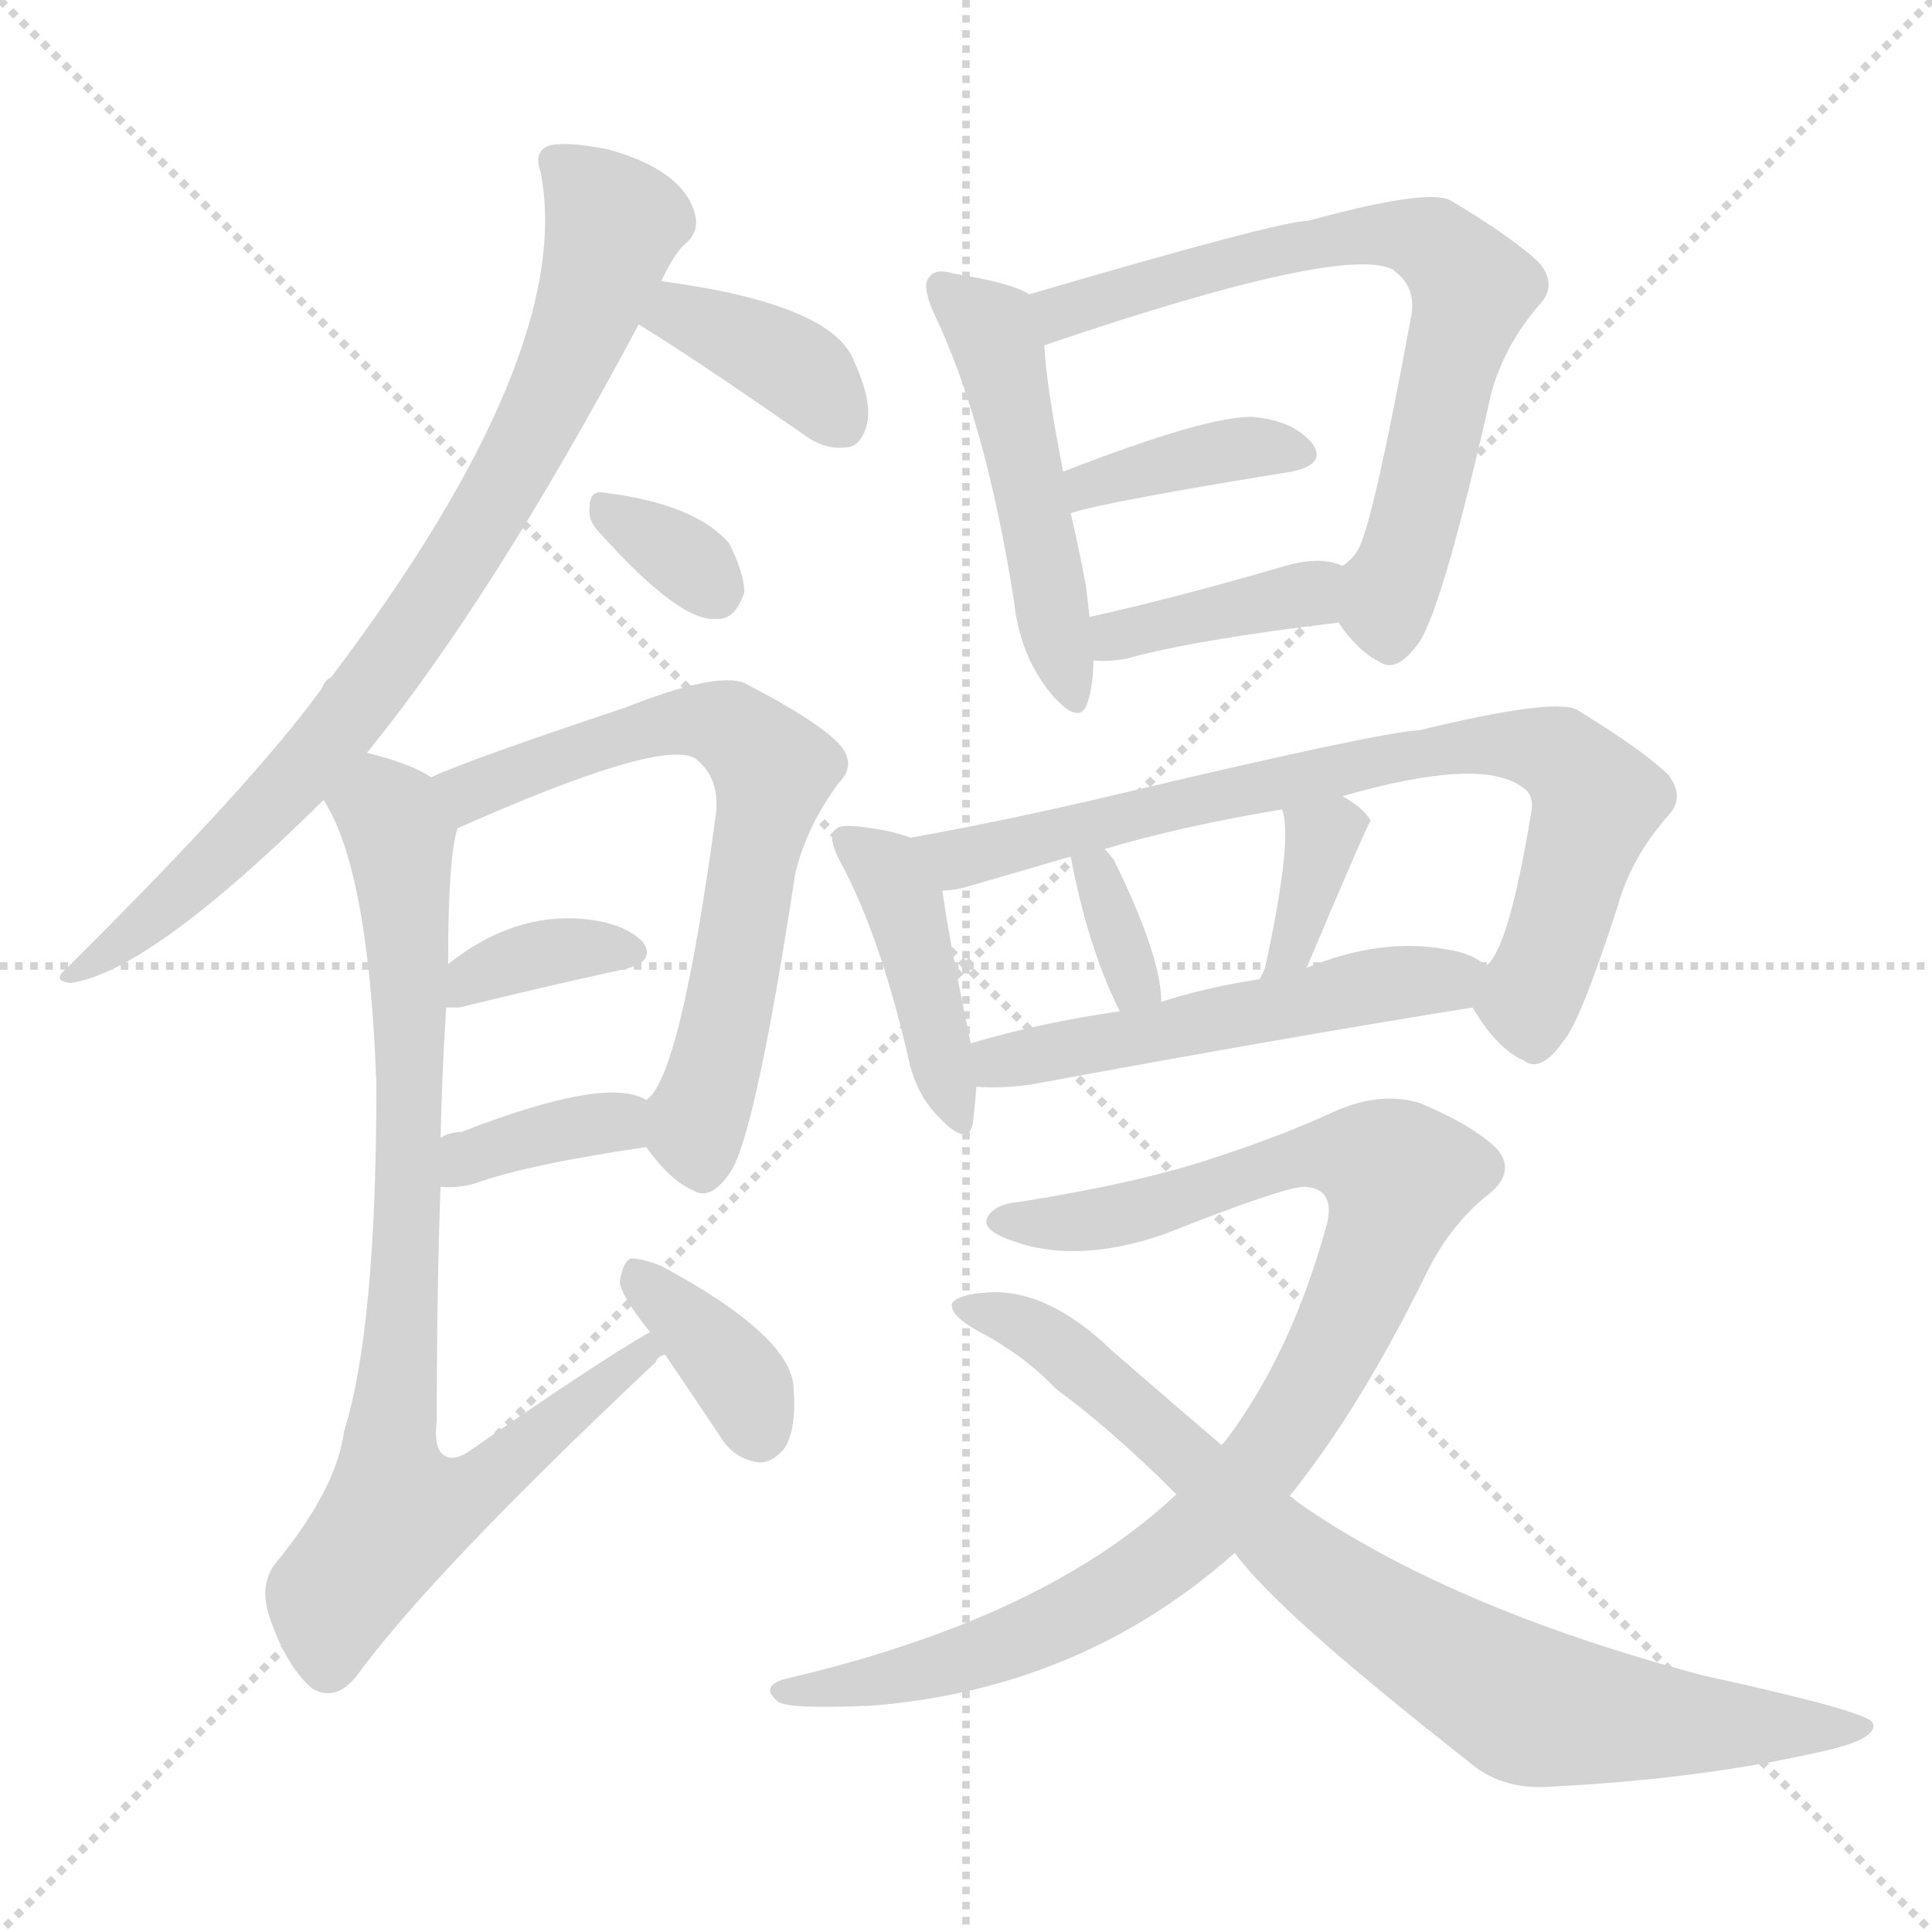 <svg version="1.1" viewBox="0 0 1024 1024" xmlns="http://www.w3.org/2000/svg">
  <g stroke="lightgray" stroke-dasharray="1,1" stroke-width="1" transform="scale(4, 4)">
    <line x1="0" y1="0" x2="256" y2="256"></line>
    <line x1="256" y1="0" x2="0" y2="256"></line>
    <line x1="128" y1="0" x2="128" y2="256"></line>
    <line x1="0" y1="128" x2="256" y2="128"></line>
  </g>
<g transform="scale(1, -1) translate(0, -900)">
   <style type="text/css">
    @keyframes keyframes0 {
      from {
       stroke: blue;
       stroke-dashoffset: 796;
       stroke-width: 128;
       }
       72% {
       animation-timing-function: step-end;
       stroke: blue;
       stroke-dashoffset: 0;
       stroke-width: 128;
       }
       to {
       stroke: black;
       stroke-width: 1024;
       }
       }
       #make-me-a-hanzi-animation-0 {
         animation: keyframes0 0.898s both;
         animation-delay: 0s;
         animation-timing-function: linear;
       }
    @keyframes keyframes1 {
      from {
       stroke: blue;
       stroke-dashoffset: 374;
       stroke-width: 128;
       }
       55% {
       animation-timing-function: step-end;
       stroke: blue;
       stroke-dashoffset: 0;
       stroke-width: 128;
       }
       to {
       stroke: black;
       stroke-width: 1024;
       }
       }
       #make-me-a-hanzi-animation-1 {
         animation: keyframes1 0.554s both;
         animation-delay: 0.898s;
         animation-timing-function: linear;
       }
    @keyframes keyframes2 {
      from {
       stroke: blue;
       stroke-dashoffset: 325;
       stroke-width: 128;
       }
       51% {
       animation-timing-function: step-end;
       stroke: blue;
       stroke-dashoffset: 0;
       stroke-width: 128;
       }
       to {
       stroke: black;
       stroke-width: 1024;
       }
       }
       #make-me-a-hanzi-animation-2 {
         animation: keyframes2 0.514s both;
         animation-delay: 1.452s;
         animation-timing-function: linear;
       }
    @keyframes keyframes3 {
      from {
       stroke: blue;
       stroke-dashoffset: 660;
       stroke-width: 128;
       }
       68% {
       animation-timing-function: step-end;
       stroke: blue;
       stroke-dashoffset: 0;
       stroke-width: 128;
       }
       to {
       stroke: black;
       stroke-width: 1024;
       }
       }
       #make-me-a-hanzi-animation-3 {
         animation: keyframes3 0.787s both;
         animation-delay: 1.967s;
         animation-timing-function: linear;
       }
    @keyframes keyframes4 {
      from {
       stroke: blue;
       stroke-dashoffset: 355;
       stroke-width: 128;
       }
       54% {
       animation-timing-function: step-end;
       stroke: blue;
       stroke-dashoffset: 0;
       stroke-width: 128;
       }
       to {
       stroke: black;
       stroke-width: 1024;
       }
       }
       #make-me-a-hanzi-animation-4 {
         animation: keyframes4 0.539s both;
         animation-delay: 2.754s;
         animation-timing-function: linear;
       }
    @keyframes keyframes5 {
      from {
       stroke: blue;
       stroke-dashoffset: 360;
       stroke-width: 128;
       }
       54% {
       animation-timing-function: step-end;
       stroke: blue;
       stroke-dashoffset: 0;
       stroke-width: 128;
       }
       to {
       stroke: black;
       stroke-width: 1024;
       }
       }
       #make-me-a-hanzi-animation-5 {
         animation: keyframes5 0.543s both;
         animation-delay: 3.293s;
         animation-timing-function: linear;
       }
    @keyframes keyframes6 {
      from {
       stroke: blue;
       stroke-dashoffset: 818;
       stroke-width: 128;
       }
       73% {
       animation-timing-function: step-end;
       stroke: blue;
       stroke-dashoffset: 0;
       stroke-width: 128;
       }
       to {
       stroke: black;
       stroke-width: 1024;
       }
       }
       #make-me-a-hanzi-animation-6 {
         animation: keyframes6 0.916s both;
         animation-delay: 3.836s;
         animation-timing-function: linear;
       }
    @keyframes keyframes7 {
      from {
       stroke: blue;
       stroke-dashoffset: 363;
       stroke-width: 128;
       }
       54% {
       animation-timing-function: step-end;
       stroke: blue;
       stroke-dashoffset: 0;
       stroke-width: 128;
       }
       to {
       stroke: black;
       stroke-width: 1024;
       }
       }
       #make-me-a-hanzi-animation-7 {
         animation: keyframes7 0.545s both;
         animation-delay: 4.751s;
         animation-timing-function: linear;
       }
    @keyframes keyframes8 {
      from {
       stroke: blue;
       stroke-dashoffset: 487;
       stroke-width: 128;
       }
       61% {
       animation-timing-function: step-end;
       stroke: blue;
       stroke-dashoffset: 0;
       stroke-width: 128;
       }
       to {
       stroke: black;
       stroke-width: 1024;
       }
       }
       #make-me-a-hanzi-animation-8 {
         animation: keyframes8 0.646s both;
         animation-delay: 5.297s;
         animation-timing-function: linear;
       }
    @keyframes keyframes9 {
      from {
       stroke: blue;
       stroke-dashoffset: 686;
       stroke-width: 128;
       }
       69% {
       animation-timing-function: step-end;
       stroke: blue;
       stroke-dashoffset: 0;
       stroke-width: 128;
       }
       to {
       stroke: black;
       stroke-width: 1024;
       }
       }
       #make-me-a-hanzi-animation-9 {
         animation: keyframes9 0.808s both;
         animation-delay: 5.943s;
         animation-timing-function: linear;
       }
    @keyframes keyframes10 {
      from {
       stroke: blue;
       stroke-dashoffset: 382;
       stroke-width: 128;
       }
       55% {
       animation-timing-function: step-end;
       stroke: blue;
       stroke-dashoffset: 0;
       stroke-width: 128;
       }
       to {
       stroke: black;
       stroke-width: 1024;
       }
       }
       #make-me-a-hanzi-animation-10 {
         animation: keyframes10 0.561s both;
         animation-delay: 6.751s;
         animation-timing-function: linear;
       }
    @keyframes keyframes11 {
      from {
       stroke: blue;
       stroke-dashoffset: 384;
       stroke-width: 128;
       }
       56% {
       animation-timing-function: step-end;
       stroke: blue;
       stroke-dashoffset: 0;
       stroke-width: 128;
       }
       to {
       stroke: black;
       stroke-width: 1024;
       }
       }
       #make-me-a-hanzi-animation-11 {
         animation: keyframes11 0.562s both;
         animation-delay: 7.312s;
         animation-timing-function: linear;
       }
    @keyframes keyframes12 {
      from {
       stroke: blue;
       stroke-dashoffset: 419;
       stroke-width: 128;
       }
       58% {
       animation-timing-function: step-end;
       stroke: blue;
       stroke-dashoffset: 0;
       stroke-width: 128;
       }
       to {
       stroke: black;
       stroke-width: 1024;
       }
       }
       #make-me-a-hanzi-animation-12 {
         animation: keyframes12 0.591s both;
         animation-delay: 7.875s;
         animation-timing-function: linear;
       }
    @keyframes keyframes13 {
      from {
       stroke: blue;
       stroke-dashoffset: 762;
       stroke-width: 128;
       }
       71% {
       animation-timing-function: step-end;
       stroke: blue;
       stroke-dashoffset: 0;
       stroke-width: 128;
       }
       to {
       stroke: black;
       stroke-width: 1024;
       }
       }
       #make-me-a-hanzi-animation-13 {
         animation: keyframes13 0.87s both;
         animation-delay: 8.466s;
         animation-timing-function: linear;
       }
    @keyframes keyframes14 {
      from {
       stroke: blue;
       stroke-dashoffset: 333;
       stroke-width: 128;
       }
       52% {
       animation-timing-function: step-end;
       stroke: blue;
       stroke-dashoffset: 0;
       stroke-width: 128;
       }
       to {
       stroke: black;
       stroke-width: 1024;
       }
       }
       #make-me-a-hanzi-animation-14 {
         animation: keyframes14 0.521s both;
         animation-delay: 9.336s;
         animation-timing-function: linear;
       }
    @keyframes keyframes15 {
      from {
       stroke: blue;
       stroke-dashoffset: 346;
       stroke-width: 128;
       }
       53% {
       animation-timing-function: step-end;
       stroke: blue;
       stroke-dashoffset: 0;
       stroke-width: 128;
       }
       to {
       stroke: black;
       stroke-width: 1024;
       }
       }
       #make-me-a-hanzi-animation-15 {
         animation: keyframes15 0.532s both;
         animation-delay: 9.857s;
         animation-timing-function: linear;
       }
    @keyframes keyframes16 {
      from {
       stroke: blue;
       stroke-dashoffset: 519;
       stroke-width: 128;
       }
       63% {
       animation-timing-function: step-end;
       stroke: blue;
       stroke-dashoffset: 0;
       stroke-width: 128;
       }
       to {
       stroke: black;
       stroke-width: 1024;
       }
       }
       #make-me-a-hanzi-animation-16 {
         animation: keyframes16 0.672s both;
         animation-delay: 10.388s;
         animation-timing-function: linear;
       }
    @keyframes keyframes17 {
      from {
       stroke: blue;
       stroke-dashoffset: 931;
       stroke-width: 128;
       }
       75% {
       animation-timing-function: step-end;
       stroke: blue;
       stroke-dashoffset: 0;
       stroke-width: 128;
       }
       to {
       stroke: black;
       stroke-width: 1024;
       }
       }
       #make-me-a-hanzi-animation-17 {
         animation: keyframes17 1.008s both;
         animation-delay: 11.061s;
         animation-timing-function: linear;
       }
    @keyframes keyframes18 {
      from {
       stroke: blue;
       stroke-dashoffset: 806;
       stroke-width: 128;
       }
       72% {
       animation-timing-function: step-end;
       stroke: blue;
       stroke-dashoffset: 0;
       stroke-width: 128;
       }
       to {
       stroke: black;
       stroke-width: 1024;
       }
       }
       #make-me-a-hanzi-animation-18 {
         animation: keyframes18 0.906s both;
         animation-delay: 12.068s;
         animation-timing-function: linear;
       }
</style>
<path d="M 194.5 501.0 Q 260.5 582.0 338.5 728.0 L 350.5 751.0 Q 357.5 766.0 363.5 771.0 Q 370.5 777.0 368.5 786.0 Q 362.5 810.0 321.5 821.0 Q 300.5 825.0 291.5 823.0 Q 282.5 820.0 286.5 809.0 Q 305.5 713.0 175.5 541.0 Q 172.5 540.0 170.5 535.0 Q 133.5 484.0 34.5 386.0 Q 27.5 380.0 37.5 379.0 Q 79.5 385.0 171.5 476.0 L 194.5 501.0 Z" fill="lightgray"></path> 
<path d="M 338.5 728.0 Q 363.5 713.0 425.5 670.0 Q 437.5 661.0 449.5 663.0 Q 456.5 664.0 459.5 675.0 Q 462.5 687.0 452.5 709.0 Q 440.5 739.0 350.5 751.0 C 320.5 755.0 312.5 744.0 338.5 728.0 Z" fill="lightgray"></path> 
<path d="M 317.5 618.0 Q 360.5 570.0 379.5 572.0 Q 389.5 571.0 394.5 586.0 Q 394.5 596.0 386.5 612.0 Q 368.5 633.0 319.5 639.0 Q 312.5 640.0 312.5 631.0 Q 311.5 624.0 317.5 618.0 Z" fill="lightgray"></path> 
<path d="M 342.5 292.0 Q 355.5 274.0 367.5 269.0 Q 377.5 263.0 388.5 281.0 Q 401.5 306.0 421.5 437.0 Q 427.5 462.0 444.5 485.0 Q 454.5 495.0 444.5 506.0 Q 431.5 519.0 394.5 538.0 Q 379.5 544.0 331.5 525.0 Q 247.5 497.0 228.5 488.0 C 200.5 476.0 215.5 449.0 242.5 461.0 Q 350.5 509.0 368.5 498.0 Q 381.5 488.0 379.5 469.0 Q 360.5 328.0 342.5 317.0 C 332.5 304.0 332.5 304.0 342.5 292.0 Z" fill="lightgray"></path> 
<path d="M 236.5 366.0 Q 239.5 366.0 243.5 366.0 Q 292.5 378.0 329.5 386.0 Q 348.5 390.0 340.5 401.0 Q 330.5 411.0 308.5 413.0 Q 271.5 416.0 237.5 389.0 C 213.5 371.0 207.5 366.0 236.5 366.0 Z" fill="lightgray"></path> 
<path d="M 233.5 271.0 Q 242.5 270.0 252.5 273.0 Q 280.5 283.0 342.5 292.0 C 372.5 296.0 369.5 304.0 342.5 317.0 Q 321.5 330.0 244.5 300.0 Q 238.5 300.0 233.5 297.0 C 206.5 284.0 203.5 273.0 233.5 271.0 Z" fill="lightgray"></path> 
<path d="M 344.5 194.0 Q 316.5 178.0 247.5 130.0 Q 240.5 126.0 236.5 128.0 Q 229.5 131.0 231.5 147.0 Q 231.5 217.0 233.5 271.0 L 233.5 297.0 Q 234.5 337.0 236.5 366.0 L 237.5 389.0 Q 237.5 446.0 242.5 461.0 C 245.5 480.0 245.5 480.0 228.5 488.0 Q 218.5 495.0 194.5 501.0 C 165.5 510.0 158.5 503.0 171.5 476.0 Q 195.5 439.0 199.5 325.0 Q 199.5 196.0 182.5 142.0 Q 178.5 111.0 146.5 72.0 Q 136.5 60.0 143.5 41.0 Q 152.5 16.0 165.5 5.0 Q 177.5 -2.0 188.5 11.0 Q 227.5 65.0 347.5 178.0 Q 348.5 181.0 352.5 182.0 C 374.5 202.0 370.5 210.0 344.5 194.0 Z" fill="lightgray"></path> 
<path d="M 352.5 182.0 Q 365.5 163.0 381.5 139.0 Q 388.5 127.0 401.5 125.0 Q 408.5 124.0 415.5 132.0 Q 422.5 142.0 420.5 166.0 Q 417.5 193.0 350.5 229.0 Q 340.5 233.0 334.5 233.0 Q 330.5 232.0 328.5 221.0 Q 328.5 214.0 344.5 194.0 L 352.5 182.0 Z" fill="lightgray"></path> 
<path d="M 545.5 744.0 Q 536.5 750.0 505.5 755.0 Q 495.5 758.0 492.5 753.0 Q 488.5 749.0 494.5 735.0 Q 522.5 677.0 537.5 581.0 Q 540.5 553.0 556.5 533.0 Q 572.5 514.0 576.5 528.0 Q 579.5 537.0 579.5 550.0 L 577.5 573.0 Q 576.5 582.0 575.5 590.0 Q 571.5 611.0 567.5 628.0 L 563.5 650.0 Q 554.5 696.0 553.5 717.0 C 551.5 741.0 551.5 741.0 545.5 744.0 Z" fill="lightgray"></path> 
<path d="M 709.5 570.0 Q 719.5 555.0 731.5 549.0 Q 740.5 543.0 752.5 560.0 Q 765.5 581.0 790.5 692.0 Q 797.5 717.0 815.5 738.0 Q 825.5 748.0 816.5 760.0 Q 803.5 773.0 768.5 794.0 Q 755.5 800.0 693.5 783.0 Q 678.5 783.0 545.5 744.0 C 516.5 736.0 525.5 707.0 553.5 717.0 Q 712.5 771.0 738.5 757.0 L 739.5 756.0 Q 751.5 747.0 747.5 730.0 Q 728.5 627.0 720.5 610.0 Q 717.5 604.0 711.5 600.0 C 698.5 584.0 698.5 584.0 709.5 570.0 Z" fill="lightgray"></path> 
<path d="M 567.5 628.0 Q 585.5 634.0 684.5 650.0 Q 703.5 654.0 695.5 665.0 Q 685.5 677.0 664.5 679.0 Q 640.5 680.0 563.5 650.0 C 535.5 639.0 538.5 620.0 567.5 628.0 Z" fill="lightgray"></path> 
<path d="M 579.5 550.0 Q 586.5 549.0 597.5 551.0 Q 633.5 561.0 709.5 570.0 C 739.5 574.0 739.5 589.0 711.5 600.0 Q 699.5 606.0 677.5 599.0 Q 622.5 583.0 577.5 573.0 C 548.5 566.0 549.5 552.0 579.5 550.0 Z" fill="lightgray"></path> 
<path d="M 482.5 456.0 Q 472.5 460.0 454.5 462.0 Q 444.5 463.0 442.5 460.0 Q 438.5 456.0 445.5 443.0 Q 466.5 404.0 481.5 339.0 Q 485.5 320.0 497.5 308.0 Q 512.5 292.0 515.5 304.0 Q 516.5 311.0 517.5 324.0 L 514.5 347.0 Q 502.5 405.0 499.5 428.0 C 496.5 451.0 496.5 451.0 482.5 456.0 Z" fill="lightgray"></path> 
<path d="M 780.5 366.0 Q 793.5 344.0 807.5 338.0 Q 816.5 331.0 828.5 348.0 Q 837.5 358.0 857.5 420.0 Q 864.5 445.0 883.5 467.0 Q 893.5 477.0 884.5 489.0 Q 871.5 502.0 835.5 524.0 Q 822.5 530.0 752.5 513.0 Q 731.5 512.0 596.5 480.0 Q 533.5 465.0 482.5 456.0 C 452.5 451.0 470.5 423.0 499.5 428.0 Q 505.5 428.0 512.5 430.0 Q 536.5 437.0 567.5 446.0 L 585.5 450.0 Q 625.5 462.0 679.5 471.0 L 711.5 478.0 Q 784.5 499.0 806.5 483.0 Q 813.5 479.0 811.5 469.0 Q 799.5 396.0 787.5 388.0 C 777.5 371.0 777.5 371.0 780.5 366.0 Z" fill="lightgray"></path> 
<path d="M 615.5 369.0 Q 615.5 393.0 590.5 444.0 Q 587.5 448.0 585.5 450.0 C 565.5 472.0 561.5 475.0 567.5 446.0 Q 576.5 398.0 593.5 364.0 C 606.5 337.0 616.5 339.0 615.5 369.0 Z" fill="lightgray"></path> 
<path d="M 692.5 387.0 Q 725.5 465.0 726.5 465.0 Q 722.5 472.0 711.5 478.0 C 685.5 493.0 671.5 500.0 679.5 471.0 Q 685.5 456.0 670.5 387.0 Q 669.5 384.0 667.5 381.0 C 652.5 355.0 680.5 359.0 692.5 387.0 Z" fill="lightgray"></path> 
<path d="M 517.5 324.0 Q 529.5 323.0 545.5 325.0 Q 680.5 350.0 780.5 366.0 C 810.5 371.0 811.5 371.0 787.5 388.0 Q 780.5 395.0 765.5 397.0 Q 731.5 403.0 692.5 387.0 L 667.5 381.0 Q 640.5 377.0 615.5 369.0 L 593.5 364.0 Q 551.5 358.0 514.5 347.0 C 485.5 339.0 487.5 325.0 517.5 324.0 Z" fill="lightgray"></path> 
<path d="M 683.5 107.0 Q 720.5 153.0 755.5 224.0 Q 767.5 249.0 786.5 265.0 Q 804.5 278.0 793.5 291.0 Q 781.5 303.0 753.5 315.0 Q 732.5 322.0 707.5 311.0 Q 679.5 298.0 642.5 286.0 Q 603.5 273.0 540.5 263.0 Q 527.5 262.0 523.5 255.0 Q 519.5 248.0 537.5 242.0 Q 571.5 230.0 617.5 246.0 Q 680.5 271.0 691.5 271.0 Q 707.5 270.0 703.5 252.0 Q 684.5 182.0 648.5 135.0 Q 647.5 135.0 647.5 134.0 L 623.5 108.0 Q 553.5 42.0 415.5 10.0 Q 402.5 6.0 412.5 -2.0 Q 418.5 -6.0 462.5 -4.0 Q 573.5 5.0 654.5 77.0 L 683.5 107.0 Z" fill="lightgray"></path> 
<path d="M 654.5 77.0 Q 675.5 47.0 777.5 -33.0 Q 795.5 -49.0 821.5 -47.0 Q 900.5 -43.0 962.5 -29.0 Q 996.5 -22.0 992.5 -13.0 Q 989.5 -7.0 902.5 12.0 Q 767.5 48.0 687.5 104.0 Q 684.5 107.0 683.5 107.0 L 647.5 134.0 Q 619.5 158.0 589.5 184.0 Q 555.5 217.0 523.5 215.0 Q 507.5 214.0 504.5 209.0 Q 503.5 203.0 517.5 195.0 Q 542.5 182.0 559.5 164.0 Q 589.5 142.0 623.5 108.0 L 654.5 77.0 Z" fill="lightgray"></path> 
      <clipPath id="make-me-a-hanzi-clip-0">
      <path d="M 194.5 501.0 Q 260.5 582.0 338.5 728.0 L 350.5 751.0 Q 357.5 766.0 363.5 771.0 Q 370.5 777.0 368.5 786.0 Q 362.5 810.0 321.5 821.0 Q 300.5 825.0 291.5 823.0 Q 282.5 820.0 286.5 809.0 Q 305.5 713.0 175.5 541.0 Q 172.5 540.0 170.5 535.0 Q 133.5 484.0 34.5 386.0 Q 27.5 380.0 37.5 379.0 Q 79.5 385.0 171.5 476.0 L 194.5 501.0 Z" fill="lightgray"></path>
      </clipPath>
      <path clip-path="url(#make-me-a-hanzi-clip-0)" d="M 297.5 813.0 L 325.5 781.0 L 310.5 732.0 L 263.5 636.0 L 214.5 560.0 L 151.5 480.0 L 96.5 427.0 L 40.5 384.0 " fill="none" id="make-me-a-hanzi-animation-0" stroke-dasharray="668 1336" stroke-linecap="round"></path>

      <clipPath id="make-me-a-hanzi-clip-1">
      <path d="M 338.5 728.0 Q 363.5 713.0 425.5 670.0 Q 437.5 661.0 449.5 663.0 Q 456.5 664.0 459.5 675.0 Q 462.5 687.0 452.5 709.0 Q 440.5 739.0 350.5 751.0 C 320.5 755.0 312.5 744.0 338.5 728.0 Z" fill="lightgray"></path>
      </clipPath>
      <path clip-path="url(#make-me-a-hanzi-clip-1)" d="M 346.5 731.0 L 361.5 734.0 L 411.5 711.0 L 444.5 677.0 " fill="none" id="make-me-a-hanzi-animation-1" stroke-dasharray="246 492" stroke-linecap="round"></path>

      <clipPath id="make-me-a-hanzi-clip-2">
      <path d="M 317.5 618.0 Q 360.5 570.0 379.5 572.0 Q 389.5 571.0 394.5 586.0 Q 394.5 596.0 386.5 612.0 Q 368.5 633.0 319.5 639.0 Q 312.5 640.0 312.5 631.0 Q 311.5 624.0 317.5 618.0 Z" fill="lightgray"></path>
      </clipPath>
      <path clip-path="url(#make-me-a-hanzi-clip-2)" d="M 324.5 628.0 L 379.5 587.0 " fill="none" id="make-me-a-hanzi-animation-2" stroke-dasharray="197 394" stroke-linecap="round"></path>

      <clipPath id="make-me-a-hanzi-clip-3">
      <path d="M 342.5 292.0 Q 355.5 274.0 367.5 269.0 Q 377.5 263.0 388.5 281.0 Q 401.5 306.0 421.5 437.0 Q 427.5 462.0 444.5 485.0 Q 454.5 495.0 444.5 506.0 Q 431.5 519.0 394.5 538.0 Q 379.5 544.0 331.5 525.0 Q 247.5 497.0 228.5 488.0 C 200.5 476.0 215.5 449.0 242.5 461.0 Q 350.5 509.0 368.5 498.0 Q 381.5 488.0 379.5 469.0 Q 360.5 328.0 342.5 317.0 C 332.5 304.0 332.5 304.0 342.5 292.0 Z" fill="lightgray"></path>
      </clipPath>
      <path clip-path="url(#make-me-a-hanzi-clip-3)" d="M 234.5 483.0 L 251.5 480.0 L 324.5 510.0 L 361.5 518.0 L 386.5 515.0 L 409.5 492.0 L 369.5 307.0 L 372.5 284.0 " fill="none" id="make-me-a-hanzi-animation-3" stroke-dasharray="532 1064" stroke-linecap="round"></path>

      <clipPath id="make-me-a-hanzi-clip-4">
      <path d="M 236.5 366.0 Q 239.5 366.0 243.5 366.0 Q 292.5 378.0 329.5 386.0 Q 348.5 390.0 340.5 401.0 Q 330.5 411.0 308.5 413.0 Q 271.5 416.0 237.5 389.0 C 213.5 371.0 207.5 366.0 236.5 366.0 Z" fill="lightgray"></path>
      </clipPath>
      <path clip-path="url(#make-me-a-hanzi-clip-4)" d="M 240.5 372.0 L 251.5 383.0 L 277.5 392.0 L 312.5 398.0 L 332.5 395.0 " fill="none" id="make-me-a-hanzi-animation-4" stroke-dasharray="227 454" stroke-linecap="round"></path>

      <clipPath id="make-me-a-hanzi-clip-5">
      <path d="M 233.5 271.0 Q 242.5 270.0 252.5 273.0 Q 280.5 283.0 342.5 292.0 C 372.5 296.0 369.5 304.0 342.5 317.0 Q 321.5 330.0 244.5 300.0 Q 238.5 300.0 233.5 297.0 C 206.5 284.0 203.5 273.0 233.5 271.0 Z" fill="lightgray"></path>
      </clipPath>
      <path clip-path="url(#make-me-a-hanzi-clip-5)" d="M 238.5 278.0 L 259.5 292.0 L 335.5 311.0 " fill="none" id="make-me-a-hanzi-animation-5" stroke-dasharray="232 464" stroke-linecap="round"></path>

      <clipPath id="make-me-a-hanzi-clip-6">
      <path d="M 344.5 194.0 Q 316.5 178.0 247.5 130.0 Q 240.5 126.0 236.5 128.0 Q 229.5 131.0 231.5 147.0 Q 231.5 217.0 233.5 271.0 L 233.5 297.0 Q 234.5 337.0 236.5 366.0 L 237.5 389.0 Q 237.5 446.0 242.5 461.0 C 245.5 480.0 245.5 480.0 228.5 488.0 Q 218.5 495.0 194.5 501.0 C 165.5 510.0 158.5 503.0 171.5 476.0 Q 195.5 439.0 199.5 325.0 Q 199.5 196.0 182.5 142.0 Q 178.5 111.0 146.5 72.0 Q 136.5 60.0 143.5 41.0 Q 152.5 16.0 165.5 5.0 Q 177.5 -2.0 188.5 11.0 Q 227.5 65.0 347.5 178.0 Q 348.5 181.0 352.5 182.0 C 374.5 202.0 370.5 210.0 344.5 194.0 Z" fill="lightgray"></path>
      </clipPath>
      <path clip-path="url(#make-me-a-hanzi-clip-6)" d="M 180.5 476.0 L 207.5 467.0 L 215.5 420.0 L 216.5 265.0 L 205.5 130.0 L 210.5 98.0 L 258.5 115.0 L 345.5 186.0 " fill="none" id="make-me-a-hanzi-animation-6" stroke-dasharray="690 1380" stroke-linecap="round"></path>

      <clipPath id="make-me-a-hanzi-clip-7">
      <path d="M 352.5 182.0 Q 365.5 163.0 381.5 139.0 Q 388.5 127.0 401.5 125.0 Q 408.5 124.0 415.5 132.0 Q 422.5 142.0 420.5 166.0 Q 417.5 193.0 350.5 229.0 Q 340.5 233.0 334.5 233.0 Q 330.5 232.0 328.5 221.0 Q 328.5 214.0 344.5 194.0 L 352.5 182.0 Z" fill="lightgray"></path>
      </clipPath>
      <path clip-path="url(#make-me-a-hanzi-clip-7)" d="M 336.5 224.0 L 395.5 164.0 L 401.5 142.0 " fill="none" id="make-me-a-hanzi-animation-7" stroke-dasharray="235 470" stroke-linecap="round"></path>

      <clipPath id="make-me-a-hanzi-clip-8">
      <path d="M 545.5 744.0 Q 536.5 750.0 505.5 755.0 Q 495.5 758.0 492.5 753.0 Q 488.5 749.0 494.5 735.0 Q 522.5 677.0 537.5 581.0 Q 540.5 553.0 556.5 533.0 Q 572.5 514.0 576.5 528.0 Q 579.5 537.0 579.5 550.0 L 577.5 573.0 Q 576.5 582.0 575.5 590.0 Q 571.5 611.0 567.5 628.0 L 563.5 650.0 Q 554.5 696.0 553.5 717.0 C 551.5 741.0 551.5 741.0 545.5 744.0 Z" fill="lightgray"></path>
      </clipPath>
      <path clip-path="url(#make-me-a-hanzi-clip-8)" d="M 499.5 748.0 L 528.5 717.0 L 566.5 532.0 " fill="none" id="make-me-a-hanzi-animation-8" stroke-dasharray="359 718" stroke-linecap="round"></path>

      <clipPath id="make-me-a-hanzi-clip-9">
      <path d="M 709.5 570.0 Q 719.5 555.0 731.5 549.0 Q 740.5 543.0 752.5 560.0 Q 765.5 581.0 790.5 692.0 Q 797.5 717.0 815.5 738.0 Q 825.5 748.0 816.5 760.0 Q 803.5 773.0 768.5 794.0 Q 755.5 800.0 693.5 783.0 Q 678.5 783.0 545.5 744.0 C 516.5 736.0 525.5 707.0 553.5 717.0 Q 712.5 771.0 738.5 757.0 L 739.5 756.0 Q 751.5 747.0 747.5 730.0 Q 728.5 627.0 720.5 610.0 Q 717.5 604.0 711.5 600.0 C 698.5 584.0 698.5 584.0 709.5 570.0 Z" fill="lightgray"></path>
      </clipPath>
      <path clip-path="url(#make-me-a-hanzi-clip-9)" d="M 560.5 741.0 L 565.5 735.0 L 644.5 760.0 L 731.5 776.0 L 755.5 773.0 L 775.5 756.0 L 780.5 747.0 L 733.5 578.0 L 736.5 564.0 " fill="none" id="make-me-a-hanzi-animation-9" stroke-dasharray="558 1116" stroke-linecap="round"></path>

      <clipPath id="make-me-a-hanzi-clip-10">
      <path d="M 567.5 628.0 Q 585.5 634.0 684.5 650.0 Q 703.5 654.0 695.5 665.0 Q 685.5 677.0 664.5 679.0 Q 640.5 680.0 563.5 650.0 C 535.5 639.0 538.5 620.0 567.5 628.0 Z" fill="lightgray"></path>
      </clipPath>
      <path clip-path="url(#make-me-a-hanzi-clip-10)" d="M 568.5 634.0 L 578.5 645.0 L 615.5 654.0 L 661.5 663.0 L 687.5 659.0 " fill="none" id="make-me-a-hanzi-animation-10" stroke-dasharray="254 508" stroke-linecap="round"></path>

      <clipPath id="make-me-a-hanzi-clip-11">
      <path d="M 579.5 550.0 Q 586.5 549.0 597.5 551.0 Q 633.5 561.0 709.5 570.0 C 739.5 574.0 739.5 589.0 711.5 600.0 Q 699.5 606.0 677.5 599.0 Q 622.5 583.0 577.5 573.0 C 548.5 566.0 549.5 552.0 579.5 550.0 Z" fill="lightgray"></path>
      </clipPath>
      <path clip-path="url(#make-me-a-hanzi-clip-11)" d="M 583.5 556.0 L 628.5 573.0 L 693.5 585.0 L 704.5 593.0 " fill="none" id="make-me-a-hanzi-animation-11" stroke-dasharray="256 512" stroke-linecap="round"></path>

      <clipPath id="make-me-a-hanzi-clip-12">
      <path d="M 482.5 456.0 Q 472.5 460.0 454.5 462.0 Q 444.5 463.0 442.5 460.0 Q 438.5 456.0 445.5 443.0 Q 466.5 404.0 481.5 339.0 Q 485.5 320.0 497.5 308.0 Q 512.5 292.0 515.5 304.0 Q 516.5 311.0 517.5 324.0 L 514.5 347.0 Q 502.5 405.0 499.5 428.0 C 496.5 451.0 496.5 451.0 482.5 456.0 Z" fill="lightgray"></path>
      </clipPath>
      <path clip-path="url(#make-me-a-hanzi-clip-12)" d="M 449.5 455.0 L 469.5 440.0 L 482.5 411.0 L 506.5 308.0 " fill="none" id="make-me-a-hanzi-animation-12" stroke-dasharray="291 582" stroke-linecap="round"></path>

      <clipPath id="make-me-a-hanzi-clip-13">
      <path d="M 780.5 366.0 Q 793.5 344.0 807.5 338.0 Q 816.5 331.0 828.5 348.0 Q 837.5 358.0 857.5 420.0 Q 864.5 445.0 883.5 467.0 Q 893.5 477.0 884.5 489.0 Q 871.5 502.0 835.5 524.0 Q 822.5 530.0 752.5 513.0 Q 731.5 512.0 596.5 480.0 Q 533.5 465.0 482.5 456.0 C 452.5 451.0 470.5 423.0 499.5 428.0 Q 505.5 428.0 512.5 430.0 Q 536.5 437.0 567.5 446.0 L 585.5 450.0 Q 625.5 462.0 679.5 471.0 L 711.5 478.0 Q 784.5 499.0 806.5 483.0 Q 813.5 479.0 811.5 469.0 Q 799.5 396.0 787.5 388.0 C 777.5 371.0 777.5 371.0 780.5 366.0 Z" fill="lightgray"></path>
      </clipPath>
      <path clip-path="url(#make-me-a-hanzi-clip-13)" d="M 489.5 454.0 L 514.5 446.0 L 636.5 479.0 L 720.5 491.0 L 765.5 505.0 L 816.5 503.0 L 830.5 497.0 L 845.5 475.0 L 810.5 370.0 L 813.5 352.0 " fill="none" id="make-me-a-hanzi-animation-13" stroke-dasharray="634 1268" stroke-linecap="round"></path>

      <clipPath id="make-me-a-hanzi-clip-14">
      <path d="M 615.5 369.0 Q 615.5 393.0 590.5 444.0 Q 587.5 448.0 585.5 450.0 C 565.5 472.0 561.5 475.0 567.5 446.0 Q 576.5 398.0 593.5 364.0 C 606.5 337.0 616.5 339.0 615.5 369.0 Z" fill="lightgray"></path>
      </clipPath>
      <path clip-path="url(#make-me-a-hanzi-clip-14)" d="M 573.5 439.0 L 585.5 430.0 L 597.5 387.0 L 608.5 374.0 " fill="none" id="make-me-a-hanzi-animation-14" stroke-dasharray="205 410" stroke-linecap="round"></path>

      <clipPath id="make-me-a-hanzi-clip-15">
      <path d="M 692.5 387.0 Q 725.5 465.0 726.5 465.0 Q 722.5 472.0 711.5 478.0 C 685.5 493.0 671.5 500.0 679.5 471.0 Q 685.5 456.0 670.5 387.0 Q 669.5 384.0 667.5 381.0 C 652.5 355.0 680.5 359.0 692.5 387.0 Z" fill="lightgray"></path>
      </clipPath>
      <path clip-path="url(#make-me-a-hanzi-clip-15)" d="M 721.5 466.0 L 700.5 456.0 L 689.5 402.0 L 678.5 397.0 " fill="none" id="make-me-a-hanzi-animation-15" stroke-dasharray="218 436" stroke-linecap="round"></path>

      <clipPath id="make-me-a-hanzi-clip-16">
      <path d="M 517.5 324.0 Q 529.5 323.0 545.5 325.0 Q 680.5 350.0 780.5 366.0 C 810.5 371.0 811.5 371.0 787.5 388.0 Q 780.5 395.0 765.5 397.0 Q 731.5 403.0 692.5 387.0 L 667.5 381.0 Q 640.5 377.0 615.5 369.0 L 593.5 364.0 Q 551.5 358.0 514.5 347.0 C 485.5 339.0 487.5 325.0 517.5 324.0 Z" fill="lightgray"></path>
      </clipPath>
      <path clip-path="url(#make-me-a-hanzi-clip-16)" d="M 522.5 342.0 L 529.5 337.0 L 569.5 343.0 L 779.5 385.0 " fill="none" id="make-me-a-hanzi-animation-16" stroke-dasharray="391 782" stroke-linecap="round"></path>

      <clipPath id="make-me-a-hanzi-clip-17">
      <path d="M 683.5 107.0 Q 720.5 153.0 755.5 224.0 Q 767.5 249.0 786.5 265.0 Q 804.5 278.0 793.5 291.0 Q 781.5 303.0 753.5 315.0 Q 732.5 322.0 707.5 311.0 Q 679.5 298.0 642.5 286.0 Q 603.5 273.0 540.5 263.0 Q 527.5 262.0 523.5 255.0 Q 519.5 248.0 537.5 242.0 Q 571.5 230.0 617.5 246.0 Q 680.5 271.0 691.5 271.0 Q 707.5 270.0 703.5 252.0 Q 684.5 182.0 648.5 135.0 Q 647.5 135.0 647.5 134.0 L 623.5 108.0 Q 553.5 42.0 415.5 10.0 Q 402.5 6.0 412.5 -2.0 Q 418.5 -6.0 462.5 -4.0 Q 573.5 5.0 654.5 77.0 L 683.5 107.0 Z" fill="lightgray"></path>
      </clipPath>
      <path clip-path="url(#make-me-a-hanzi-clip-17)" d="M 530.5 253.0 L 592.5 255.0 L 696.5 288.0 L 724.5 286.0 L 741.5 276.0 L 720.5 213.0 L 692.5 159.0 L 664.5 119.0 L 633.5 88.0 L 577.5 48.0 L 539.5 30.0 L 452.5 5.0 L 417.5 3.0 " fill="none" id="make-me-a-hanzi-animation-17" stroke-dasharray="803 1606" stroke-linecap="round"></path>

      <clipPath id="make-me-a-hanzi-clip-18">
      <path d="M 654.5 77.0 Q 675.5 47.0 777.5 -33.0 Q 795.5 -49.0 821.5 -47.0 Q 900.5 -43.0 962.5 -29.0 Q 996.5 -22.0 992.5 -13.0 Q 989.5 -7.0 902.5 12.0 Q 767.5 48.0 687.5 104.0 Q 684.5 107.0 683.5 107.0 L 647.5 134.0 Q 619.5 158.0 589.5 184.0 Q 555.5 217.0 523.5 215.0 Q 507.5 214.0 504.5 209.0 Q 503.5 203.0 517.5 195.0 Q 542.5 182.0 559.5 164.0 Q 589.5 142.0 623.5 108.0 L 654.5 77.0 Z" fill="lightgray"></path>
      </clipPath>
      <path clip-path="url(#make-me-a-hanzi-clip-18)" d="M 509.5 207.0 L 539.5 200.0 L 560.5 187.0 L 693.5 70.0 L 810.5 -4.0 L 892.5 -14.0 L 988.5 -15.0 " fill="none" id="make-me-a-hanzi-animation-18" stroke-dasharray="678 1356" stroke-linecap="round"></path>

</g>
</svg>
